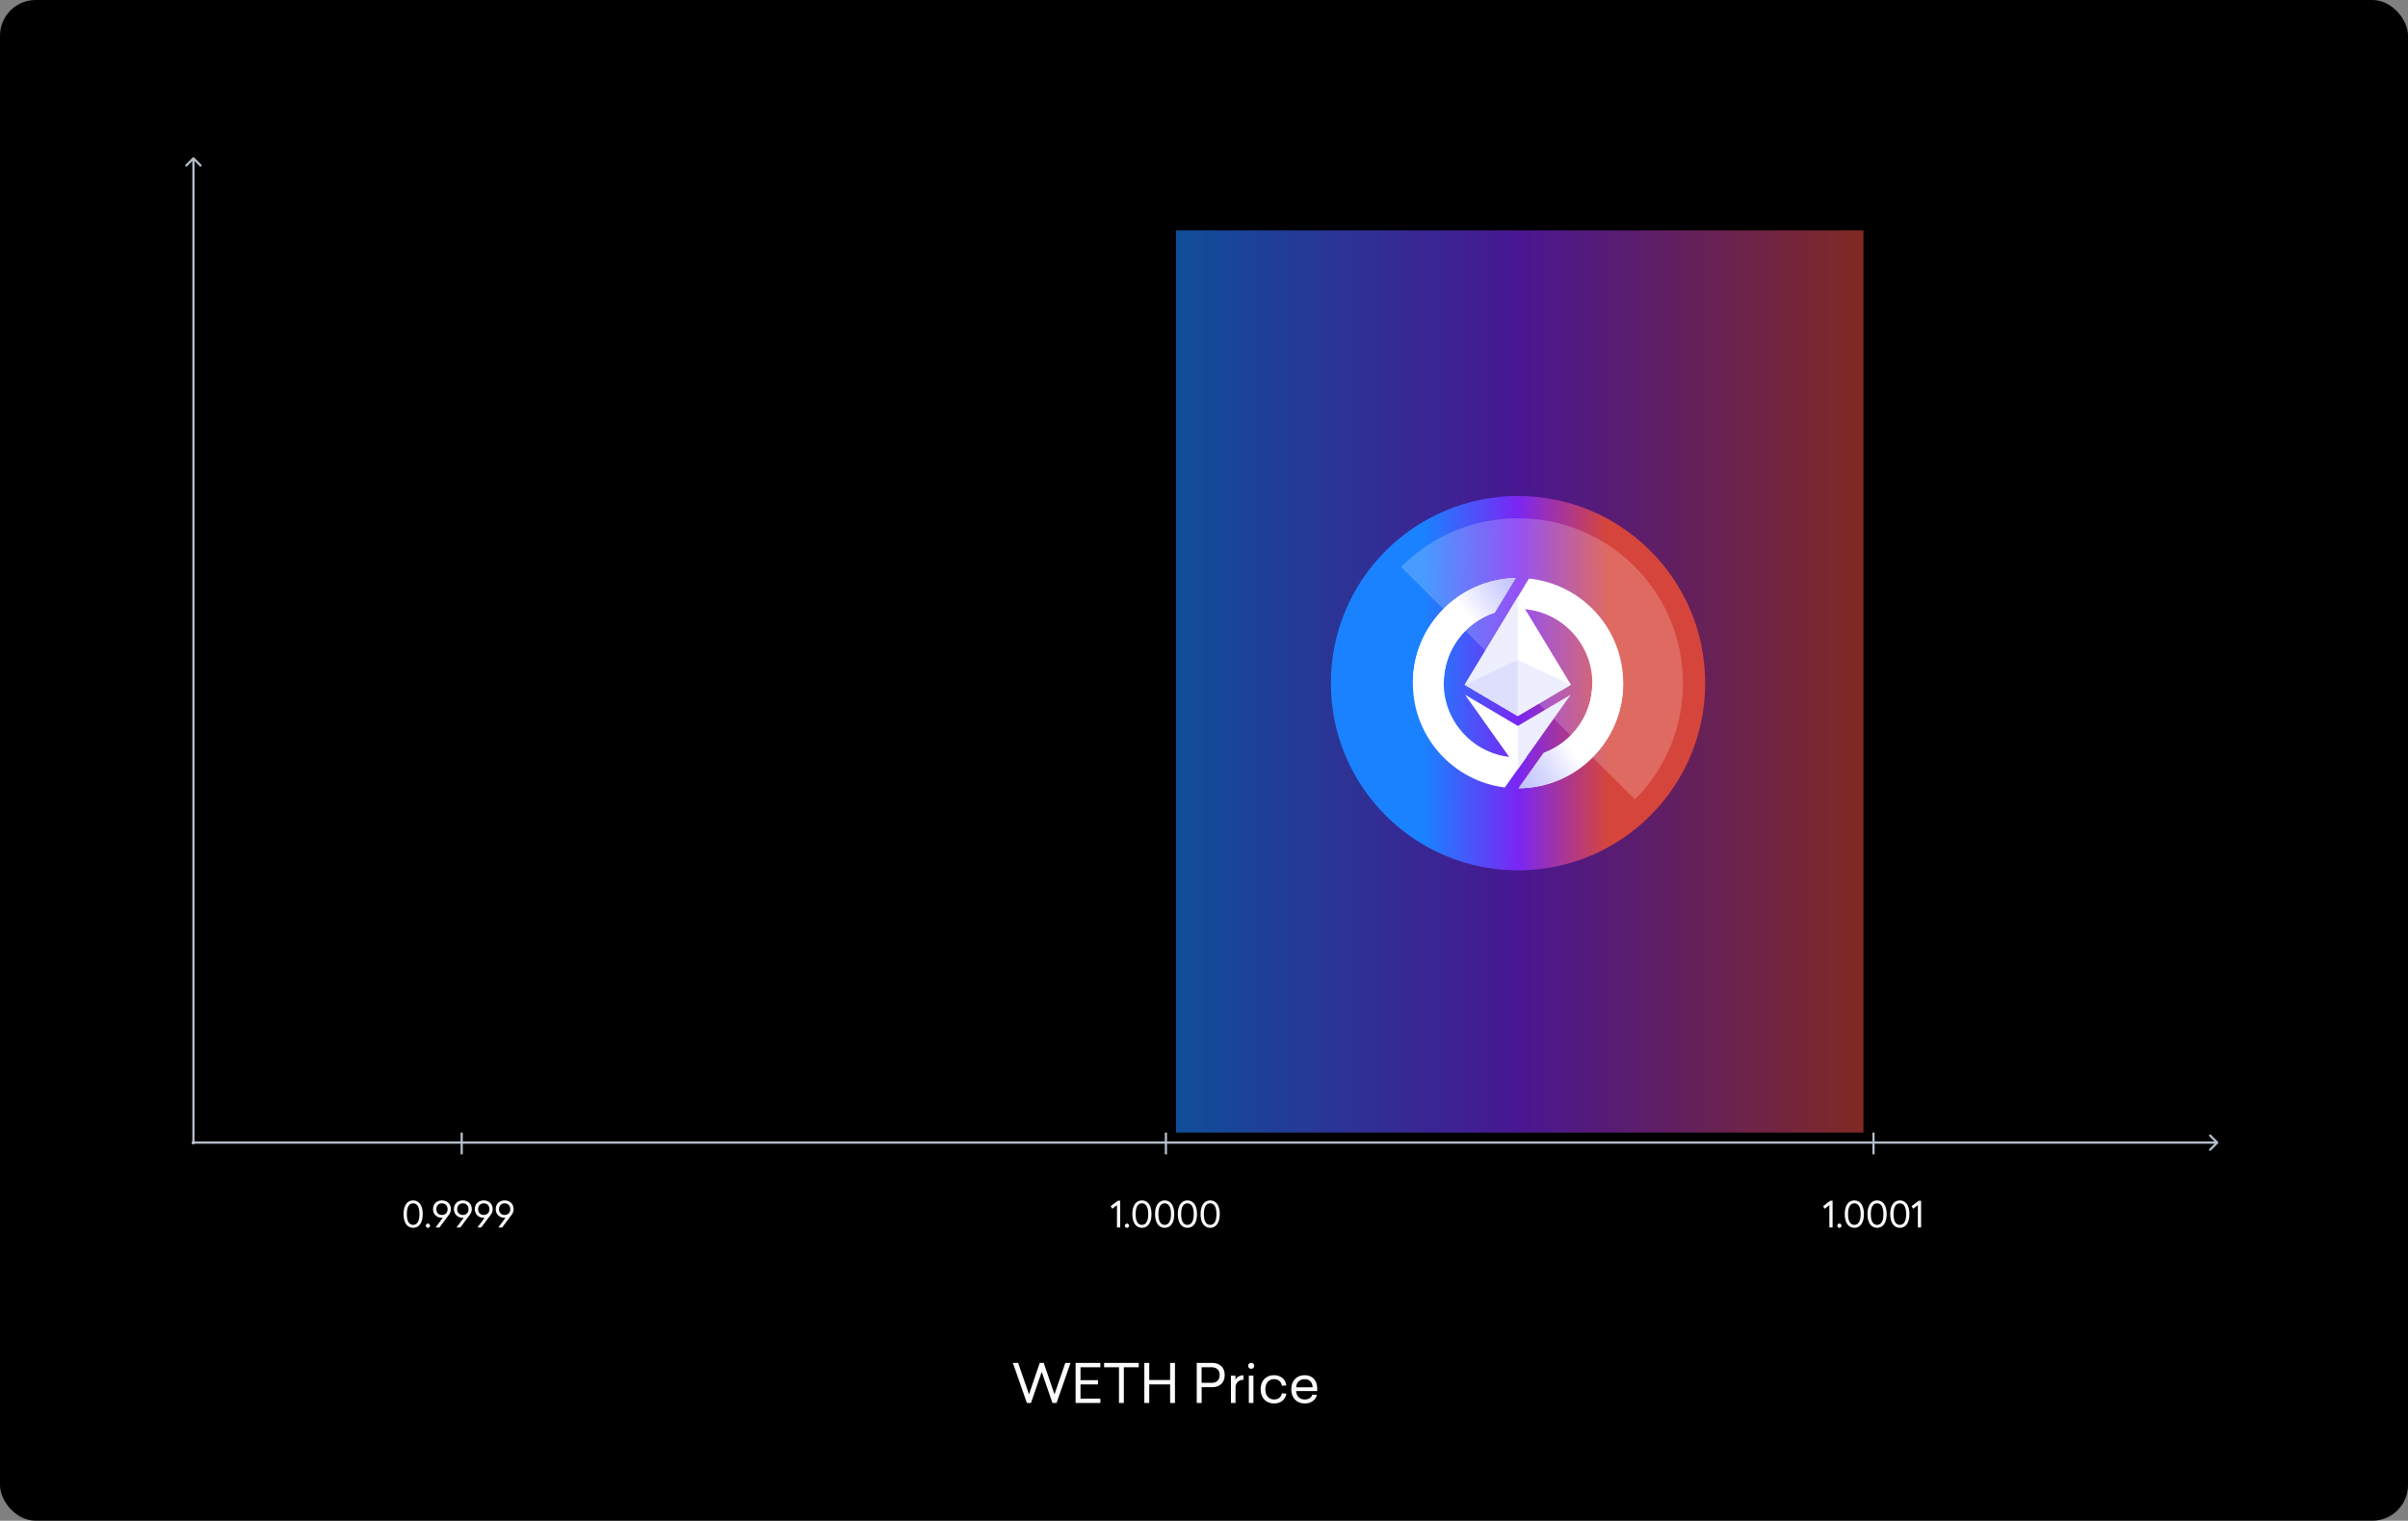 <svg width="1080" height="682" viewBox="0 0 1080 682" fill="none" xmlns="http://www.w3.org/2000/svg">
<rect x="0" y="0" width="1080" height="682" fill="#808080" stroke="none"/>
<rect width="1080" height="682" rx="16" fill="black"/>
<path d="M480.141 611.235L473.877 629.188H472.029L467.205 615.267L462.405 629.188H460.557L454.269 611.235H456.645L461.517 625.323L466.317 611.235H468.117L472.941 625.323L477.789 611.235H480.141ZM493.522 611.235V613.179H484.618V618.963H492.466V620.859H484.618V627.243H493.522V629.188H482.41V611.235H493.522ZM510.722 611.235V613.179H504.05V629.188H501.866V613.179H495.194V611.235H510.722ZM526.983 611.235V629.188H524.799V620.859H515.439V629.188H513.231V611.235H515.439V618.891H524.799V611.235H526.983ZM543.77 611.235C546.89 611.235 549.29 613.083 549.29 616.683C549.29 620.259 546.89 622.107 543.77 622.107H538.946V629.188H536.738V611.235H543.77ZM543.506 613.179H538.922V620.163H543.506C545.426 620.163 547.034 619.035 547.034 616.683C547.034 614.283 545.426 613.179 543.506 613.179ZM557.704 616.803V618.795C555.52 618.795 554.152 620.283 554.152 622.155V629.188H552.088V616.947H554.104V618.795C554.536 617.787 555.688 616.803 557.704 616.803ZM561.16 611.163C561.904 611.163 562.528 611.763 562.528 612.531C562.528 613.275 561.904 613.875 561.16 613.875C560.392 613.875 559.792 613.275 559.792 612.531C559.792 611.763 560.416 611.163 561.16 611.163ZM562.168 616.947V629.188H560.104V616.947H562.168ZM571.429 616.731C574.309 616.731 576.565 618.459 576.925 621.315L574.909 621.483C574.693 619.635 573.277 618.507 571.429 618.507C569.149 618.507 567.517 620.163 567.517 623.067C567.517 625.995 569.197 627.627 571.429 627.627C573.349 627.627 574.645 626.571 574.933 624.843L576.949 625.035C576.493 627.747 574.381 629.428 571.429 629.428C567.997 629.428 565.405 627.099 565.405 623.067C565.405 619.035 567.973 616.731 571.429 616.731ZM590.779 622.731V623.859H581.323C581.443 626.211 583.003 627.627 585.163 627.627C586.963 627.627 588.187 626.811 588.595 625.443L590.659 625.563C590.155 627.771 588.043 629.428 585.211 629.428C581.707 629.428 579.139 627.051 579.139 623.067C579.139 619.083 581.683 616.731 585.163 616.731C588.667 616.731 590.779 619.107 590.779 622.731ZM585.139 618.531C583.027 618.531 581.467 619.803 581.323 622.179H588.715C588.667 620.043 587.467 618.531 585.139 618.531Z" fill="#FAFBFB"/>
<path d="M502.407 538.509V550.477H500.967V540.477L498.855 542.093L498.135 540.957L501.335 538.509H502.407ZM505.434 548.733C505.962 548.733 506.394 549.165 506.394 549.693C506.394 550.205 505.962 550.637 505.434 550.637C504.922 550.637 504.506 550.205 504.506 549.693C504.506 549.165 504.922 548.733 505.434 548.733ZM512.173 538.349C514.765 538.349 516.461 540.541 516.461 544.493C516.461 548.445 514.765 550.637 512.173 550.637C509.549 550.637 507.853 548.445 507.853 544.493C507.853 540.541 509.549 538.349 512.173 538.349ZM512.157 539.661C510.317 539.661 509.341 541.325 509.341 544.493C509.341 547.661 510.317 549.325 512.157 549.325C513.981 549.325 514.989 547.661 514.989 544.493C514.989 541.325 513.981 539.661 512.157 539.661ZM522.376 538.349C524.968 538.349 526.664 540.541 526.664 544.493C526.664 548.445 524.968 550.637 522.376 550.637C519.752 550.637 518.056 548.445 518.056 544.493C518.056 540.541 519.752 538.349 522.376 538.349ZM522.36 539.661C520.52 539.661 519.544 541.325 519.544 544.493C519.544 547.661 520.52 549.325 522.36 549.325C524.184 549.325 525.192 547.661 525.192 544.493C525.192 541.325 524.184 539.661 522.36 539.661ZM532.579 538.349C535.171 538.349 536.867 540.541 536.867 544.493C536.867 548.445 535.171 550.637 532.579 550.637C529.955 550.637 528.259 548.445 528.259 544.493C528.259 540.541 529.955 538.349 532.579 538.349ZM532.563 539.661C530.723 539.661 529.747 541.325 529.747 544.493C529.747 547.661 530.723 549.325 532.563 549.325C534.387 549.325 535.395 547.661 535.395 544.493C535.395 541.325 534.387 539.661 532.563 539.661ZM542.782 538.349C545.374 538.349 547.07 540.541 547.07 544.493C547.07 548.445 545.374 550.637 542.782 550.637C540.158 550.637 538.462 548.445 538.462 544.493C538.462 540.541 540.158 538.349 542.782 538.349ZM542.766 539.661C540.926 539.661 539.95 541.325 539.95 544.493C539.95 547.661 540.926 549.325 542.766 549.325C544.59 549.325 545.598 547.661 545.598 544.493C545.598 541.325 544.59 539.661 542.766 539.661Z" fill="#FAFBFB"/>
<path d="M821.93 538.509V550.477H820.49V540.477L818.378 542.093L817.658 540.957L820.858 538.509H821.93ZM824.957 548.733C825.485 548.733 825.917 549.165 825.917 549.693C825.917 550.205 825.485 550.637 824.957 550.637C824.445 550.637 824.029 550.205 824.029 549.693C824.029 549.165 824.445 548.733 824.957 548.733ZM831.696 538.349C834.288 538.349 835.984 540.541 835.984 544.493C835.984 548.445 834.288 550.637 831.696 550.637C829.072 550.637 827.376 548.445 827.376 544.493C827.376 540.541 829.072 538.349 831.696 538.349ZM831.68 539.661C829.84 539.661 828.864 541.325 828.864 544.493C828.864 547.661 829.84 549.325 831.68 549.325C833.504 549.325 834.512 547.661 834.512 544.493C834.512 541.325 833.504 539.661 831.68 539.661ZM841.899 538.349C844.491 538.349 846.187 540.541 846.187 544.493C846.187 548.445 844.491 550.637 841.899 550.637C839.275 550.637 837.579 548.445 837.579 544.493C837.579 540.541 839.275 538.349 841.899 538.349ZM841.883 539.661C840.043 539.661 839.067 541.325 839.067 544.493C839.067 547.661 840.043 549.325 841.883 549.325C843.707 549.325 844.715 547.661 844.715 544.493C844.715 541.325 843.707 539.661 841.883 539.661ZM852.102 538.349C854.694 538.349 856.39 540.541 856.39 544.493C856.39 548.445 854.694 550.637 852.102 550.637C849.478 550.637 847.782 548.445 847.782 544.493C847.782 540.541 849.478 538.349 852.102 538.349ZM852.086 539.661C850.246 539.661 849.27 541.325 849.27 544.493C849.27 547.661 850.246 549.325 852.086 549.325C853.91 549.325 854.918 547.661 854.918 544.493C854.918 541.325 853.91 539.661 852.086 539.661ZM861.617 538.509V550.477H860.177V540.477L858.065 542.093L857.345 540.957L860.545 538.509H861.617Z" fill="#FAFBFB"/>
<path d="M185.309 538.349C187.901 538.349 189.597 540.541 189.597 544.493C189.597 548.445 187.901 550.637 185.309 550.637C182.685 550.637 180.989 548.445 180.989 544.493C180.989 540.541 182.685 538.349 185.309 538.349ZM185.293 539.661C183.453 539.661 182.477 541.325 182.477 544.493C182.477 547.661 183.453 549.325 185.293 549.325C187.117 549.325 188.125 547.661 188.125 544.493C188.125 541.325 187.117 539.661 185.293 539.661ZM191.914 548.733C192.442 548.733 192.874 549.165 192.874 549.693C192.874 550.205 192.442 550.637 191.914 550.637C191.402 550.637 190.986 550.205 190.986 549.693C190.986 549.165 191.402 548.733 191.914 548.733ZM198.207 538.349C200.511 538.349 202.223 539.869 202.223 542.237C202.223 543.229 201.919 544.029 201.407 544.717L197.103 550.477H195.375L198.607 546.141C198.479 546.157 198.351 546.157 198.207 546.157C195.935 546.157 194.207 544.605 194.207 542.237C194.207 539.869 195.935 538.349 198.207 538.349ZM198.207 544.877C199.055 544.877 199.759 544.573 200.223 543.981C200.559 543.549 200.751 542.989 200.751 542.285C200.751 540.669 199.679 539.661 198.207 539.661C196.767 539.661 195.679 540.669 195.679 542.285C195.679 543.901 196.767 544.877 198.207 544.877ZM207.582 538.349C209.886 538.349 211.598 539.869 211.598 542.237C211.598 543.229 211.294 544.029 210.782 544.717L206.478 550.477H204.75L207.982 546.141C207.854 546.157 207.726 546.157 207.582 546.157C205.31 546.157 203.582 544.605 203.582 542.237C203.582 539.869 205.31 538.349 207.582 538.349ZM207.582 544.877C208.43 544.877 209.134 544.573 209.598 543.981C209.934 543.549 210.126 542.989 210.126 542.285C210.126 540.669 209.054 539.661 207.582 539.661C206.142 539.661 205.054 540.669 205.054 542.285C205.054 543.901 206.142 544.877 207.582 544.877ZM216.957 538.349C219.261 538.349 220.973 539.869 220.973 542.237C220.973 543.229 220.669 544.029 220.157 544.717L215.853 550.477H214.125L217.357 546.141C217.229 546.157 217.101 546.157 216.957 546.157C214.685 546.157 212.957 544.605 212.957 542.237C212.957 539.869 214.685 538.349 216.957 538.349ZM216.957 544.877C217.805 544.877 218.509 544.573 218.973 543.981C219.309 543.549 219.501 542.989 219.501 542.285C219.501 540.669 218.429 539.661 216.957 539.661C215.517 539.661 214.429 540.669 214.429 542.285C214.429 543.901 215.517 544.877 216.957 544.877ZM226.332 538.349C228.636 538.349 230.348 539.869 230.348 542.237C230.348 543.229 230.044 544.029 229.532 544.717L225.228 550.477H223.5L226.732 546.141C226.604 546.157 226.476 546.157 226.332 546.157C224.06 546.157 222.332 544.605 222.332 542.237C222.332 539.869 224.06 538.349 226.332 538.349ZM226.332 544.877C227.18 544.877 227.884 544.573 228.348 543.981C228.684 543.549 228.876 542.989 228.876 542.285C228.876 540.669 227.804 539.661 226.332 539.661C224.892 539.661 223.804 540.669 223.804 542.285C223.804 543.901 224.892 544.877 226.332 544.877Z" fill="#FAFBFB"/>
<path d="M994.787 512.783C994.982 512.588 994.982 512.271 994.787 512.076L991.605 508.894C991.41 508.699 991.093 508.699 990.898 508.894C990.703 509.089 990.703 509.406 990.898 509.601L993.726 512.43L990.898 515.258C990.703 515.453 990.703 515.77 990.898 515.965C991.093 516.16 991.41 516.16 991.605 515.965L994.787 512.783ZM86 512.93L994.434 512.93V511.93L86 511.93V512.93Z" fill="#B5BECA"/>
<path d="M87.107 70.649C86.912 70.454 86.596 70.454 86.4 70.649L83.218 73.831C83.023 74.027 83.023 74.343 83.218 74.538C83.414 74.734 83.73 74.734 83.925 74.538L86.754 71.71L89.582 74.538C89.778 74.734 90.094 74.734 90.289 74.538C90.485 74.343 90.485 74.027 90.289 73.831L87.107 70.649ZM87.254 513.187L87.254 71.003L86.254 71.003L86.254 513.188L87.254 513.187Z" fill="#B5BECA"/>
<path d="M840.273 517.695L840.273 507.919" stroke="#B5BECA"/>
<path d="M522.918 517.695L522.918 507.919" stroke="#B5BECA"/>
<path d="M207.074 517.695L207.074 507.919" stroke="#B5BECA"/>
<path d="M527.434 103.336H835.76V507.92H527.434V103.336Z" fill="url(#paint0_linear_2813_28933)" fill-opacity="0.6"/>
<g clip-path="url(#clip0_2813_28933)">
<path d="M674.28 309.553L672.785 308.265L673.099 306.886L675.033 299.376L680.846 289.969L683.539 291.433L680.846 295.456L674.084 306.399L681.892 306.219L684.795 308.264L686.064 309.553L688.527 311.607L680.695 322.366L678.187 320.635L680.846 317.074V314.316L674.786 312.57L673.704 311.541L674.28 309.553Z" fill="#183240"/>
<path d="M680.848 329.962C694.08 329.962 704.806 319.236 704.806 306.004C704.806 292.773 694.08 282.047 680.848 282.047C667.617 282.047 656.891 292.773 656.891 306.004C656.891 319.236 667.617 329.962 680.848 329.962Z" fill="url(#paint1_linear_2813_28933)"/>
<path opacity="0.2" d="M695.824 320.879C704.038 312.609 703.994 299.245 695.724 291.03C687.453 282.816 674.089 282.86 665.875 291.13L695.824 320.879Z" fill="white"/>
<path d="M681.989 315.533C681.614 315.579 681.232 315.605 680.846 315.605C675.629 315.605 671.385 311.36 671.385 306.144C671.385 301.971 674.101 298.423 677.859 297.169L680.629 292.68C673.303 292.796 667.379 298.79 667.379 306.145C667.379 312.984 672.502 318.648 679.114 319.502L681.991 315.535L681.989 315.533Z" fill="white"/>
<path d="M671.385 306.144C671.385 301.971 674.101 298.423 677.859 297.169L680.629 292.68C673.303 292.796 667.379 298.79 667.379 306.145H671.386L671.385 306.144Z" fill="url(#paint2_linear_2813_28933)"/>
<path d="M682.486 292.773L680.055 296.716C680.315 296.694 680.577 296.68 680.843 296.68C686.06 296.68 690.304 300.925 690.304 306.141C690.304 310.121 687.833 313.533 684.346 314.928L680.95 319.608C688.327 319.55 694.311 313.532 694.311 306.141C694.311 299.271 689.14 293.587 682.486 292.773Z" fill="white"/>
<path d="M690.307 306.141C690.307 310.12 687.836 313.532 684.349 314.927L680.953 319.607C688.33 319.55 694.314 313.531 694.314 306.141H690.307Z" fill="url(#paint3_linear_2813_28933)"/>
<path d="M674.432 308.26L680.848 311.957L687.269 308.26L680.848 317.079L674.432 308.26ZM674.086 306.404L680.849 295.461L687.613 306.404L680.849 310.303L674.087 306.404H674.086Z" fill="white"/>
<path d="M681.128 390.326C727.489 390.171 764.946 352.462 764.791 306.1C764.636 259.739 726.927 222.282 680.565 222.437C634.204 222.593 596.747 260.302 596.902 306.663C597.058 353.024 634.767 390.481 681.128 390.326Z" fill="url(#paint4_linear_2813_28933)"/>
<path opacity="0.2" d="M733.317 358.519C762.1 329.544 761.956 282.695 732.981 253.913C704.007 225.131 657.157 225.275 628.375 254.249L733.317 358.519Z" fill="white"/>
<path d="M677.418 273.231C678.545 273.116 679.689 273.057 680.846 273.057C699.246 273.057 714.162 287.973 714.162 306.373C714.162 320.721 705.092 332.951 692.372 337.641L681.068 353.539C707.015 353.42 728.012 332.348 728.012 306.373C728.012 281.982 709.498 261.915 685.756 259.459L677.418 273.231Z" fill="white"/>
<path d="M679.776 259.219C654.221 259.788 633.68 280.682 633.68 306.373C633.68 330.409 651.658 350.245 674.901 353.168L684.637 339.476C683.393 339.617 682.128 339.689 680.846 339.689C662.446 339.689 647.53 324.773 647.53 306.373C647.53 291.629 657.109 279.121 670.382 274.734L679.776 259.219Z" fill="white"/>
<path d="M692.374 337.635C705.094 332.945 714.164 320.715 714.164 306.367H728.015C728.015 332.342 707.017 353.414 681.07 353.533L692.374 337.635Z" fill="url(#paint5_linear_2813_28933)"/>
<path d="M679.776 259.219C654.221 259.788 633.68 280.682 633.68 306.373C633.68 306.373 647.53 306.572 647.53 306.373C647.53 291.629 657.109 279.121 670.382 274.734L679.776 259.219Z" fill="url(#paint6_linear_2813_28933)"/>
<path d="M680.76 344.929L704.442 311.578L680.76 325.554L657.09 311.578L680.76 344.929Z" fill="white"/>
<path opacity="0.1" d="M680.762 344.929L704.444 311.578L680.762 325.554V344.929Z" fill="#4C52F9"/>
<path d="M680.687 321.125L704.487 307.123L680.687 267.812L656.887 307.123L680.687 321.125Z" fill="url(#paint7_linear_2813_28933)"/>
<path d="M680.687 321.125L704.487 307.123L680.687 267.812L656.887 307.123L680.687 321.125Z" fill="white"/>
<path opacity="0.1" d="M680.687 321.124L656.887 307.123L680.688 267.812L680.687 321.124Z" fill="#4C52F9"/>
<path opacity="0.1" d="M680.687 321.129V295.969L656.887 307.127L680.687 321.129Z" fill="#4C52F9"/>
<path opacity="0.1" d="M680.688 321.129V295.969L704.488 307.127L680.688 321.129Z" fill="#4C52F9"/>
</g>
<defs>
<linearGradient id="paint0_linear_2813_28933" x1="527.434" y1="305.628" x2="835.76" y2="305.628" gradientUnits="userSpaceOnUse">
<stop stop-color="#1A82FF"/>
<stop offset="0.5" stop-color="#7A26F3"/>
<stop offset="1" stop-color="#D6453B"/>
</linearGradient>
<linearGradient id="paint1_linear_2813_28933" x1="656.891" y1="306.004" x2="704.806" y2="306.004" gradientUnits="userSpaceOnUse">
<stop offset="0.25" stop-color="#1A82FF"/>
<stop offset="0.5" stop-color="#7A26F3"/>
<stop offset="0.74" stop-color="#D6453B"/>
</linearGradient>
<linearGradient id="paint2_linear_2813_28933" x1="689.341" y1="286.031" x2="669.868" y2="302.625" gradientUnits="userSpaceOnUse">
<stop stop-color="#4C52F9" stop-opacity="0.5"/>
<stop offset="1" stop-color="white"/>
</linearGradient>
<linearGradient id="paint3_linear_2813_28933" x1="672.043" y1="323.014" x2="686.854" y2="313.346" gradientUnits="userSpaceOnUse">
<stop stop-color="#4C52F9" stop-opacity="0.5"/>
<stop offset="1" stop-color="white"/>
</linearGradient>
<linearGradient id="paint4_linear_2813_28933" x1="596.902" y1="306.663" x2="764.791" y2="306.1" gradientUnits="userSpaceOnUse">
<stop offset="0.25" stop-color="#1A82FF"/>
<stop offset="0.5" stop-color="#7A26F3"/>
<stop offset="0.74" stop-color="#D6453B"/>
</linearGradient>
<linearGradient id="paint5_linear_2813_28933" x1="649.794" y1="365.465" x2="701.739" y2="331.439" gradientUnits="userSpaceOnUse">
<stop stop-color="#4C52F9" stop-opacity="0.5"/>
<stop offset="1" stop-color="white"/>
</linearGradient>
<linearGradient id="paint6_linear_2813_28933" x1="706.301" y1="237.508" x2="656.6" y2="273.419" gradientUnits="userSpaceOnUse">
<stop stop-color="#4C52F9" stop-opacity="0.5"/>
<stop offset="1" stop-color="white"/>
</linearGradient>
<linearGradient id="paint7_linear_2813_28933" x1="630.052" y1="282.048" x2="671.749" y2="307.493" gradientUnits="userSpaceOnUse">
<stop stop-color="#1C313F"/>
<stop offset="1" stop-color="white"/>
</linearGradient>
<clipPath id="clip0_2813_28933">
<rect width="168.451" height="168.451" fill="white" transform="translate(596.621 222.156)"/>
</clipPath>
</defs>
</svg>
